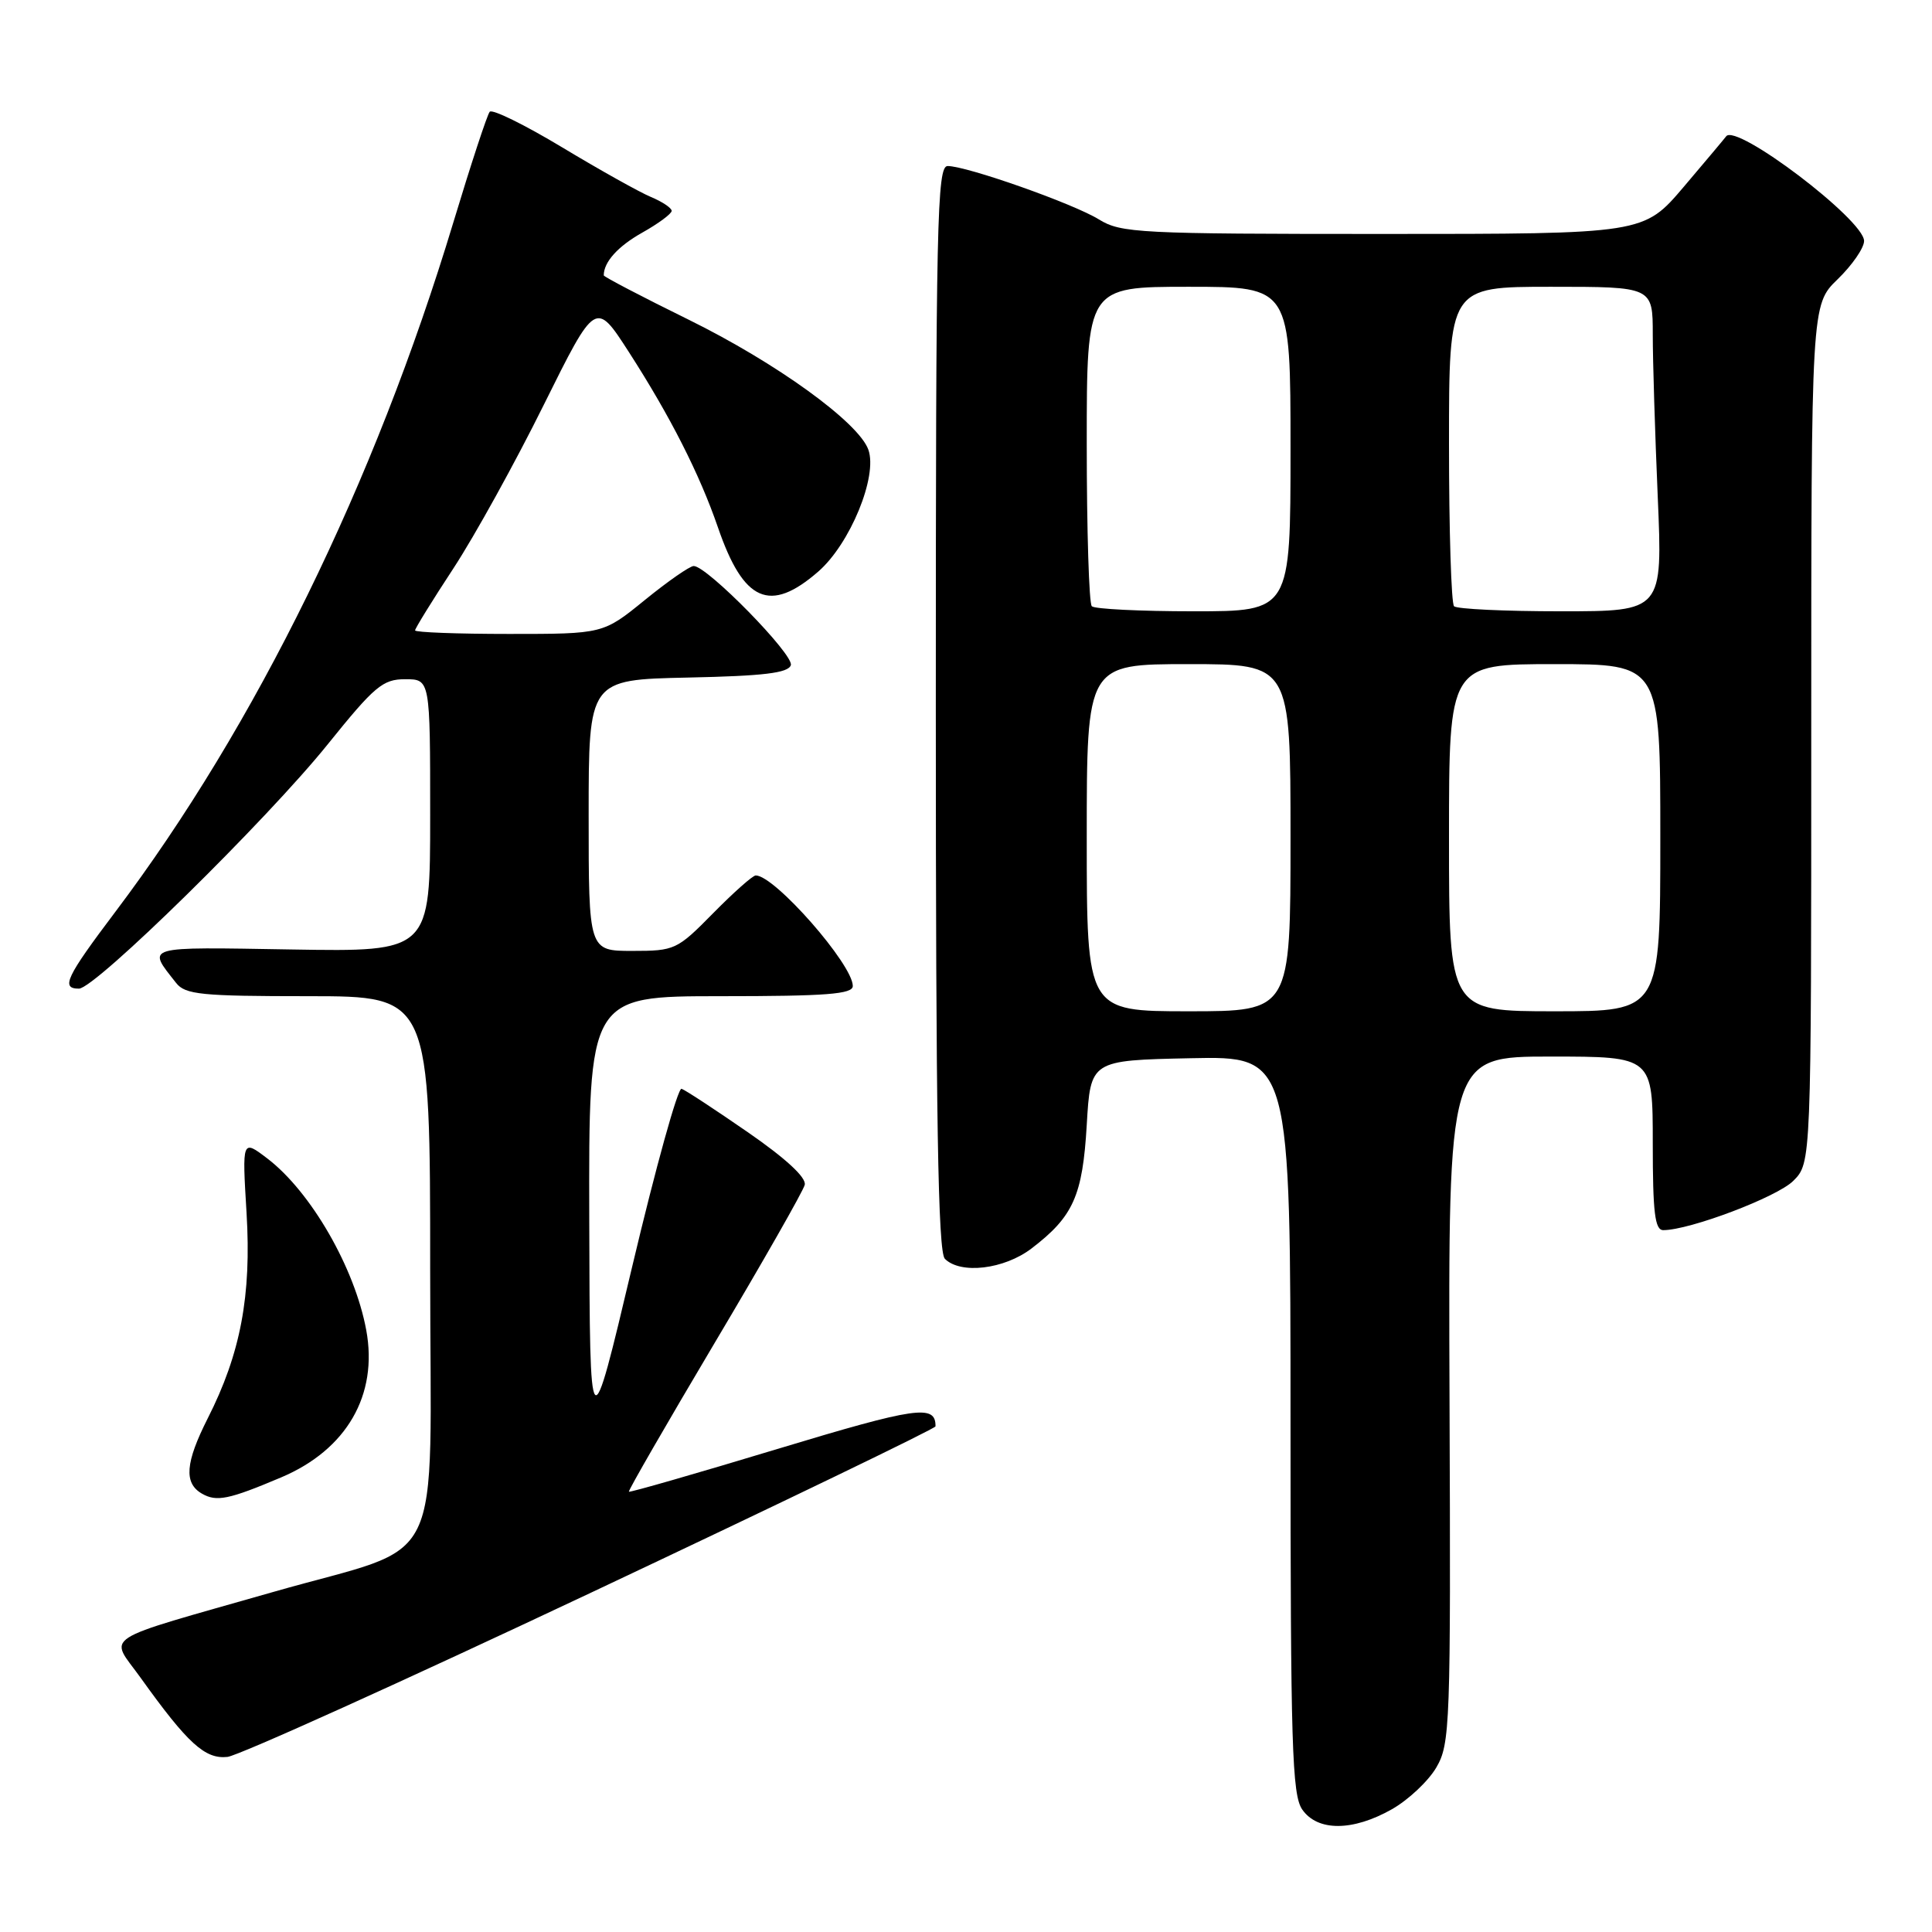 <?xml version="1.0" encoding="UTF-8" standalone="no"?>
<!DOCTYPE svg PUBLIC "-//W3C//DTD SVG 1.1//EN" "http://www.w3.org/Graphics/SVG/1.1/DTD/svg11.dtd" >
<svg xmlns="http://www.w3.org/2000/svg" xmlns:xlink="http://www.w3.org/1999/xlink" version="1.1" viewBox="0 0 256 256">
 <g >
 <path fill="currentColor"
d=" M 184.44 239.73 C 186.61 238.50 189.26 236.01 190.32 234.20 C 192.15 231.06 192.24 228.69 192.07 185.45 C 191.90 140.00 191.90 140.00 205.45 140.00 C 219.00 140.00 219.00 140.00 219.00 151.50 C 219.00 160.67 219.28 163.00 220.39 163.00 C 223.90 163.00 235.49 158.61 237.62 156.47 C 240.00 154.09 240.00 154.09 240.00 97.24 C 240.00 40.39 240.00 40.39 243.50 37.00 C 245.43 35.13 247.00 32.85 247.00 31.93 C 247.00 29.13 230.01 16.25 228.72 18.07 C 228.55 18.31 226.03 21.31 223.11 24.75 C 217.80 31.00 217.80 31.00 183.27 31.00 C 150.93 31.00 148.54 30.88 145.62 29.08 C 142.23 26.98 128.11 22.00 125.57 22.00 C 124.16 22.00 124.00 29.15 124.00 93.80 C 124.00 148.31 124.29 165.89 125.20 166.80 C 127.28 168.88 133.05 168.20 136.68 165.43 C 142.22 161.20 143.45 158.46 144.00 149.05 C 144.50 140.50 144.50 140.50 157.75 140.22 C 171.00 139.94 171.00 139.94 171.00 188.75 C 171.00 231.30 171.20 237.84 172.56 239.78 C 174.59 242.69 179.26 242.67 184.44 239.73 Z  M 78.39 211.00 C 103.45 199.18 123.96 189.28 123.96 189.00 C 123.99 186.05 121.49 186.41 103.00 192.00 C 92.30 195.24 83.45 197.78 83.33 197.66 C 83.21 197.54 88.32 188.68 94.68 177.97 C 101.05 167.26 106.43 157.82 106.63 157.00 C 106.87 156.04 104.13 153.51 99.10 150.03 C 94.76 147.03 90.80 144.43 90.31 144.27 C 89.82 144.11 86.89 154.67 83.79 167.74 C 78.16 191.50 78.16 191.50 78.08 161.75 C 78.00 132.00 78.00 132.00 95.50 132.00 C 109.52 132.00 113.00 131.73 113.00 130.65 C 113.00 127.79 102.65 116.00 100.14 116.00 C 99.74 116.00 97.21 118.25 94.50 121.00 C 89.72 125.86 89.41 126.00 83.79 126.00 C 78.00 126.00 78.00 126.00 78.00 108.03 C 78.00 90.06 78.00 90.06 91.17 89.78 C 101.19 89.57 104.44 89.18 104.79 88.14 C 105.24 86.78 93.70 75.00 91.92 75.00 C 91.40 75.00 88.49 77.03 85.45 79.50 C 79.92 84.00 79.92 84.00 67.46 84.00 C 60.61 84.00 55.00 83.79 55.00 83.53 C 55.00 83.27 57.29 79.56 60.10 75.28 C 62.90 71.00 68.28 61.27 72.05 53.65 C 78.92 39.81 78.92 39.81 83.33 46.65 C 88.81 55.16 92.70 62.82 95.14 69.91 C 98.53 79.76 102.02 81.30 108.41 75.75 C 112.64 72.08 116.33 63.10 115.06 59.58 C 113.75 55.95 102.88 48.09 91.25 42.36 C 85.06 39.32 80.00 36.67 80.00 36.49 C 80.00 34.72 81.87 32.64 85.11 30.82 C 87.25 29.62 89.00 28.32 89.00 27.94 C 89.00 27.56 87.76 26.73 86.25 26.10 C 84.74 25.47 79.45 22.51 74.50 19.53 C 69.55 16.55 65.23 14.42 64.89 14.81 C 64.56 15.19 62.39 21.79 60.07 29.47 C 49.64 64.01 33.88 96.17 15.30 120.80 C 8.73 129.51 8.03 131.00 10.46 131.00 C 12.61 131.00 35.38 108.63 43.43 98.62 C 49.63 90.92 50.72 90.00 53.68 90.00 C 57.00 90.00 57.00 90.00 57.00 108.06 C 57.00 126.12 57.00 126.12 38.60 125.81 C 18.85 125.48 19.45 125.30 23.34 130.25 C 24.55 131.79 26.68 132.00 40.86 132.00 C 57.00 132.00 57.00 132.00 57.00 168.46 C 57.00 209.26 59.43 204.29 36.25 210.93 C 12.68 217.67 14.48 216.51 18.63 222.31 C 24.88 231.04 27.17 233.12 30.14 232.80 C 31.62 232.63 53.33 222.82 78.39 211.00 Z  M 37.26 195.76 C 45.93 192.09 50.12 184.85 48.53 176.25 C 47.01 168.00 41.20 157.92 35.43 153.51 C 32.08 150.96 32.08 150.96 32.67 160.73 C 33.33 171.69 31.88 179.36 27.52 187.95 C 24.56 193.81 24.34 196.52 26.75 197.91 C 28.69 199.03 30.29 198.71 37.26 195.76 Z  M 144.00 111.00 C 144.00 88.00 144.00 88.00 157.50 88.00 C 171.00 88.00 171.00 88.00 171.00 111.00 C 171.00 134.00 171.00 134.00 157.50 134.00 C 144.00 134.00 144.00 134.00 144.00 111.00 Z  M 192.00 111.00 C 192.00 88.00 192.00 88.00 206.00 88.00 C 220.00 88.00 220.00 88.00 220.00 111.00 C 220.00 134.00 220.00 134.00 206.00 134.00 C 192.00 134.00 192.00 134.00 192.00 111.00 Z  M 144.67 80.33 C 144.30 79.97 144.00 70.29 144.00 58.83 C 144.00 38.00 144.00 38.00 157.50 38.00 C 171.00 38.00 171.00 38.00 171.00 59.50 C 171.00 81.00 171.00 81.00 158.17 81.00 C 151.11 81.00 145.03 80.70 144.67 80.33 Z  M 192.67 80.33 C 192.30 79.97 192.00 70.29 192.00 58.83 C 192.00 38.00 192.00 38.00 205.50 38.00 C 219.00 38.00 219.00 38.00 219.00 44.34 C 219.00 47.83 219.30 57.50 219.66 65.84 C 220.31 81.00 220.31 81.00 206.82 81.00 C 199.40 81.00 193.03 80.70 192.67 80.33 Z "/>
</g>
</svg>